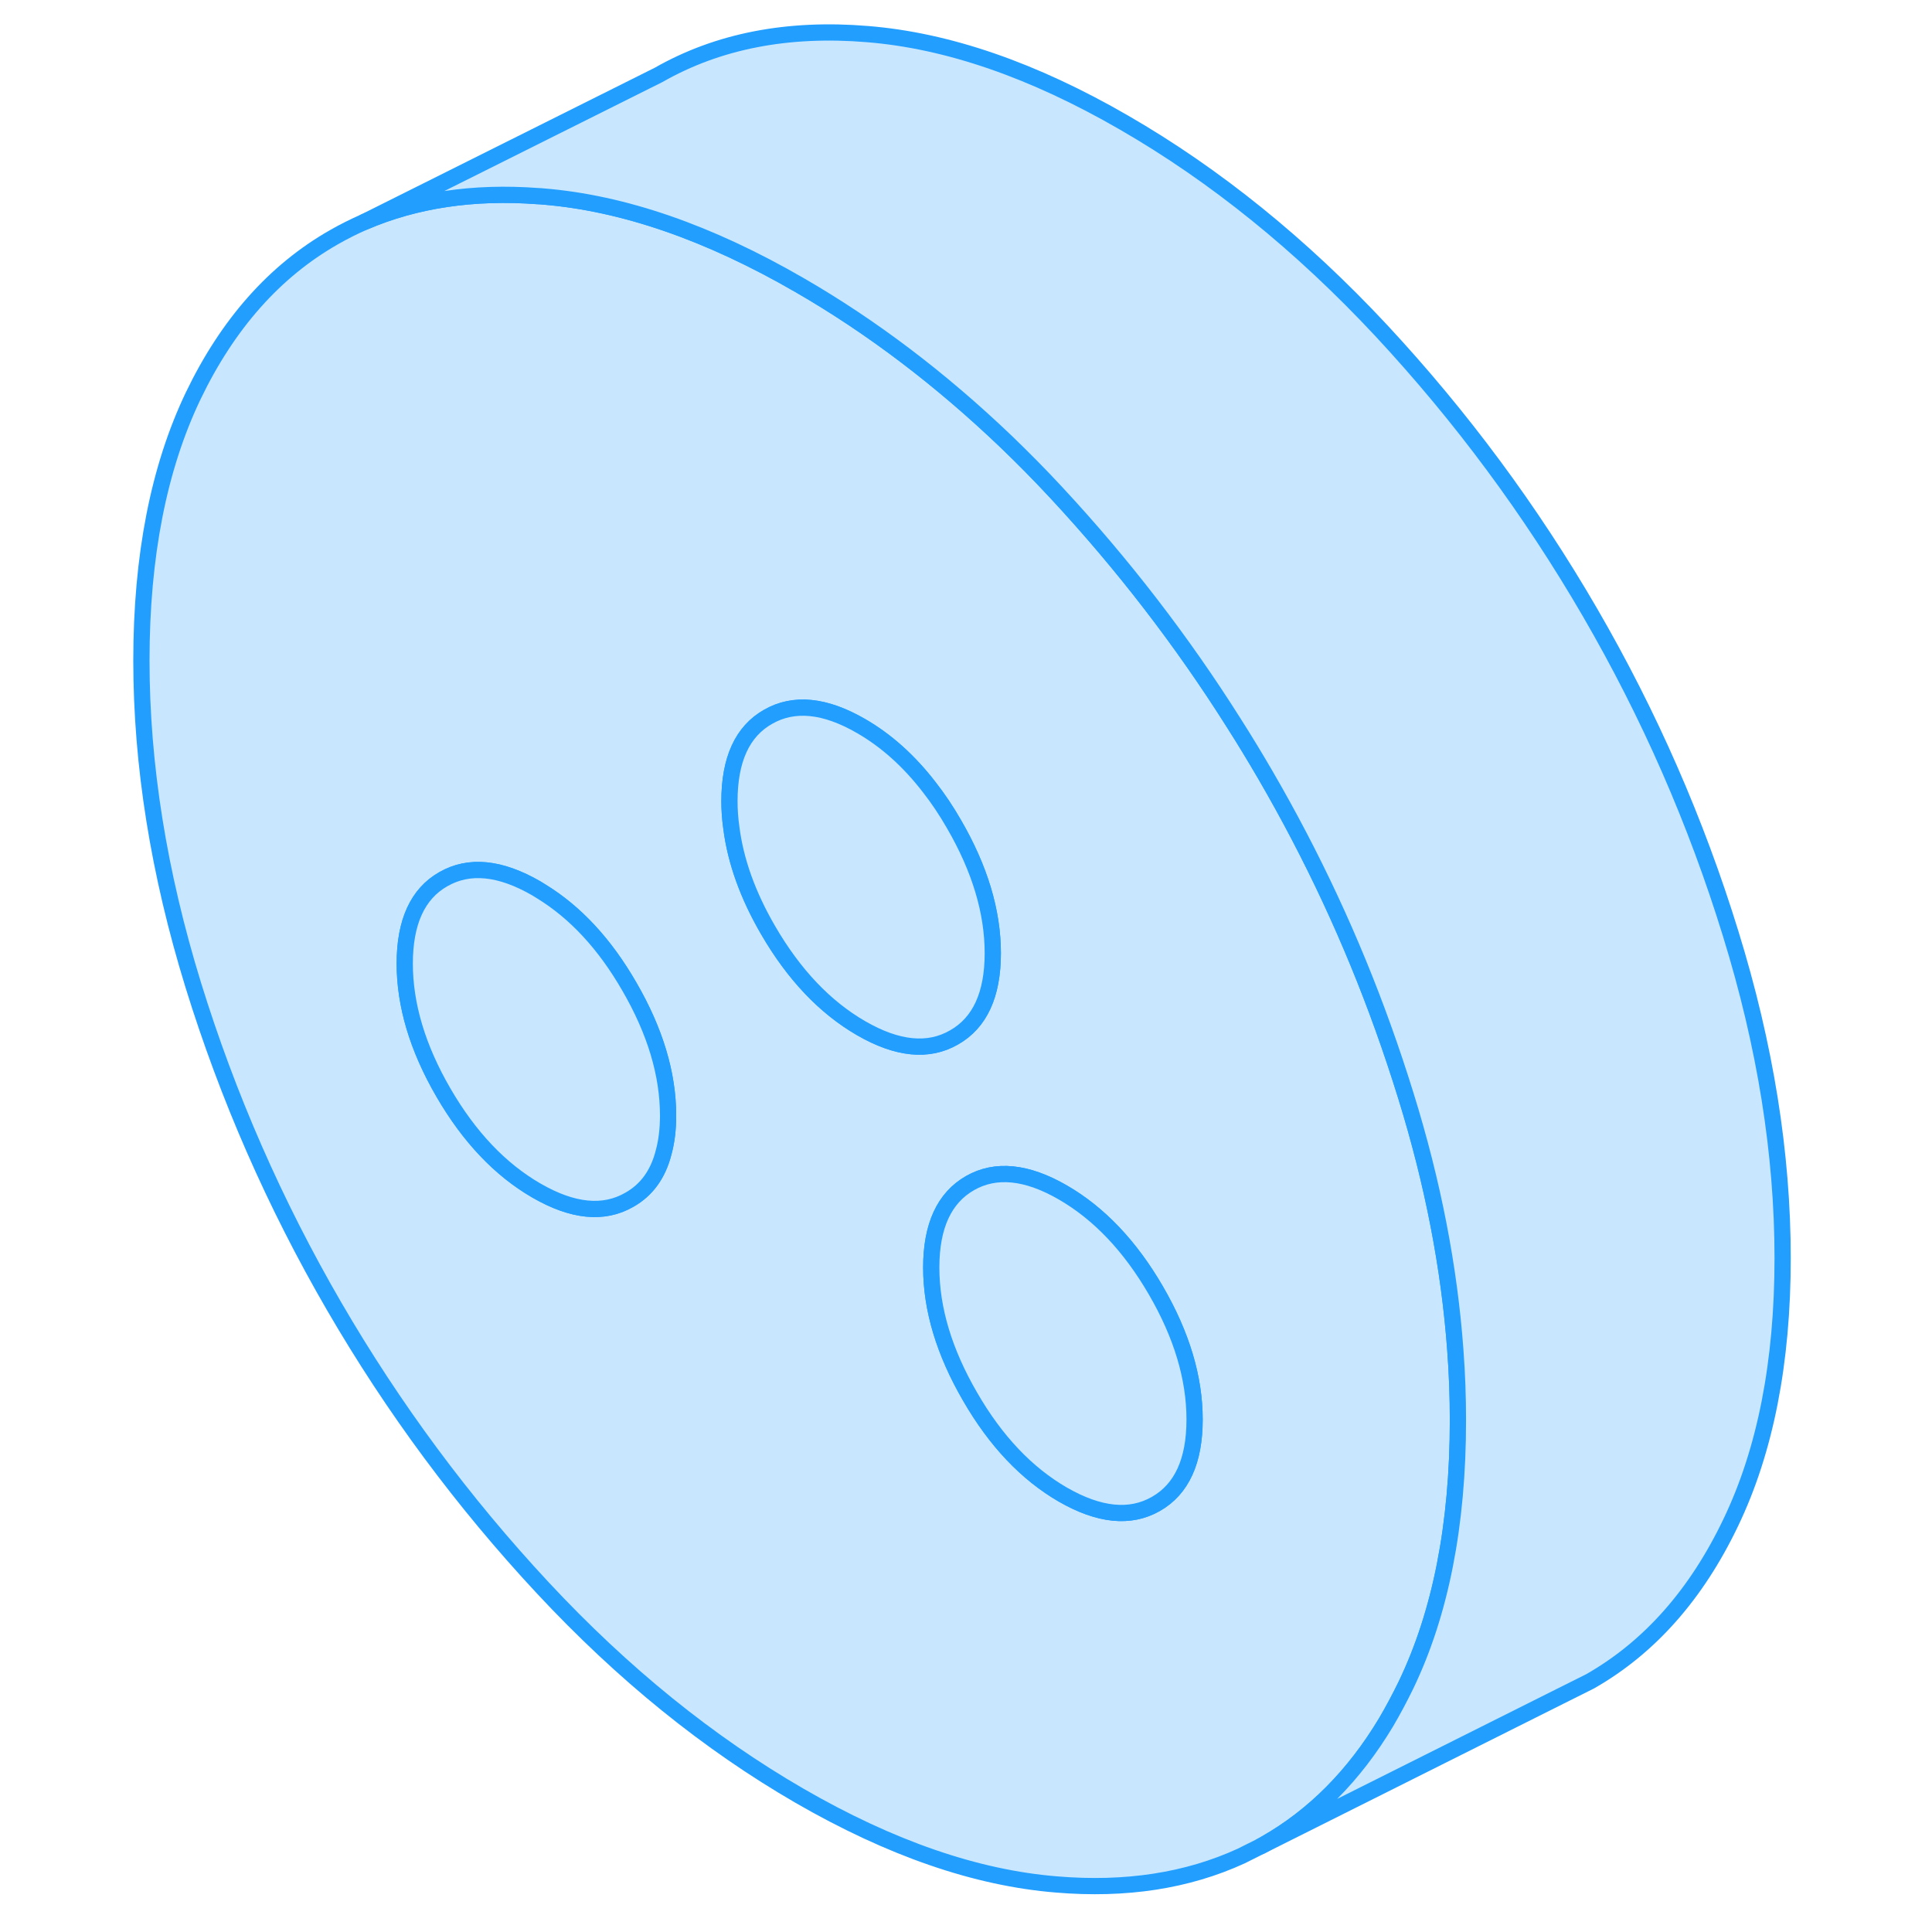 <svg width="48" height="48" viewBox="0 0 106 119" fill="#c8e7ff" xmlns="http://www.w3.org/2000/svg" stroke-width="1px" stroke-linecap="round" stroke-linejoin="round"><path d="M83.14 83.161C82.77 78.081 81.76 72.861 80.1 67.511C79.66 66.091 79.19 64.681 78.69 63.291C76.76 57.911 74.34 52.721 71.44 47.731C70.81 46.651 70.17 45.591 69.5 44.541C66.3 39.471 62.65 34.741 58.57 30.351C57.55 29.251 56.51 28.201 55.46 27.191C51.43 23.341 47.2 20.131 42.75 17.561C37.15 14.321 31.88 12.501 26.94 12.101C26.84 12.091 26.74 12.081 26.64 12.081C22.65 11.781 19.08 12.321 15.94 13.671C15.3 13.951 14.68 14.261 14.07 14.611C10.42 16.691 7.53 19.951 5.4 24.381C3.28 28.811 2.21 34.241 2.21 40.681C2.21 47.121 3.28 53.781 5.4 60.661C7.53 67.551 10.42 74.151 14.07 80.441C17.72 86.731 22.01 92.521 26.94 97.811C31.88 103.111 37.15 107.371 42.75 110.611C48.36 113.851 53.63 115.671 58.57 116.071C62.84 116.431 66.64 115.841 69.95 114.321L71.17 113.711C71.26 113.661 71.35 113.611 71.44 113.561C74.43 111.861 76.9 109.371 78.87 106.091C79.3 105.361 79.71 104.591 80.1 103.791C82.23 99.361 83.3 93.931 83.3 87.491C83.3 86.061 83.25 84.621 83.14 83.161ZM34.38 70.961C34.04 72.321 33.33 73.301 32.26 73.901C30.68 74.811 28.77 74.621 26.54 73.331C24.31 72.041 22.4 70.031 20.81 67.291C19.22 64.551 18.43 61.901 18.43 59.351C18.43 56.801 19.22 55.051 20.81 54.151C22.4 53.241 24.31 53.431 26.54 54.721C26.64 54.781 26.74 54.841 26.83 54.901C28.94 56.191 30.75 58.141 32.26 60.761C33.85 63.501 34.65 66.151 34.65 68.711C34.65 69.551 34.56 70.301 34.38 70.961ZM46.54 63.331C44.31 62.041 42.4 60.031 40.81 57.291C39.56 55.141 38.81 53.041 38.55 51.011C38.47 50.451 38.43 49.901 38.43 49.351C38.43 46.791 39.22 45.051 40.81 44.151C42.4 43.241 44.31 43.431 46.54 44.721C48.1 45.621 49.5 46.881 50.74 48.491C51.28 49.181 51.79 49.941 52.26 50.761C53.85 53.501 54.65 56.151 54.65 58.711C54.65 61.271 53.85 63.001 52.26 63.901C50.68 64.811 48.77 64.621 46.54 63.331ZM64.7 92.631C63.11 93.541 61.2 93.341 58.97 92.061C56.74 90.771 54.83 88.761 53.25 86.021C51.66 83.281 50.86 80.631 50.86 78.071C50.86 75.511 51.66 73.781 53.25 72.871C54.83 71.971 56.74 72.161 58.97 73.451C61.2 74.741 63.11 76.751 64.7 79.491C66.29 82.231 67.08 84.881 67.08 87.431C67.08 89.981 66.29 91.721 64.7 92.631Z" stroke="#229EFF" stroke-linejoin="round"/><path d="M54.65 58.711C54.65 61.271 53.85 63.001 52.26 63.901C50.68 64.811 48.77 64.621 46.54 63.331C44.31 62.041 42.4 60.031 40.81 57.291C39.56 55.141 38.81 53.041 38.55 51.011C38.47 50.451 38.43 49.901 38.43 49.351C38.43 46.791 39.22 45.051 40.81 44.151C42.4 43.241 44.31 43.431 46.54 44.721C48.1 45.621 49.5 46.881 50.74 48.491C51.28 49.181 51.79 49.941 52.26 50.761C53.85 53.501 54.65 56.151 54.65 58.711Z" stroke="#229EFF" stroke-linejoin="round"/><path d="M67.08 87.431C67.08 89.991 66.29 91.721 64.7 92.631C63.11 93.541 61.2 93.341 58.97 92.061C56.74 90.771 54.83 88.761 53.25 86.021C51.66 83.281 50.86 80.631 50.86 78.071C50.86 75.511 51.66 73.781 53.25 72.871C54.83 71.971 56.74 72.161 58.97 73.451C61.2 74.741 63.11 76.751 64.7 79.491C66.29 82.231 67.08 84.881 67.08 87.431Z" stroke="#229EFF" stroke-linejoin="round"/><path d="M34.65 68.711C34.65 69.551 34.56 70.301 34.38 70.961C34.04 72.321 33.33 73.301 32.26 73.901C30.68 74.811 28.77 74.621 26.54 73.331C24.31 72.041 22.4 70.031 20.81 67.291C19.22 64.551 18.43 61.901 18.43 59.351C18.43 56.801 19.22 55.051 20.81 54.151C22.4 53.241 24.31 53.431 26.54 54.721C26.64 54.781 26.74 54.841 26.83 54.901C28.94 56.191 30.75 58.141 32.26 60.761C33.85 63.501 34.65 66.151 34.65 68.711Z" stroke="#229EFF" stroke-linejoin="round"/><path d="M103.3 77.491C103.3 83.931 102.23 89.361 100.1 93.791C97.98 98.221 95.09 101.481 91.44 103.561L89.58 104.491L71.17 113.711C71.26 113.661 71.35 113.611 71.44 113.561C74.43 111.861 76.9 109.371 78.87 106.091C79.3 105.361 79.71 104.591 80.1 103.791C82.23 99.361 83.3 93.931 83.3 87.491C83.3 86.061 83.25 84.621 83.14 83.161C82.77 78.081 81.76 72.861 80.1 67.511C79.66 66.091 79.19 64.681 78.69 63.291C76.76 57.911 74.34 52.721 71.44 47.731C70.81 46.651 70.17 45.591 69.5 44.541C66.3 39.471 62.65 34.741 58.57 30.351C57.55 29.251 56.51 28.201 55.46 27.191C51.43 23.341 47.2 20.131 42.75 17.561C37.15 14.321 31.88 12.501 26.94 12.101C26.84 12.091 26.74 12.081 26.64 12.081C22.65 11.781 19.08 12.321 15.94 13.671L34.07 4.611C37.72 2.531 42.01 1.691 46.94 2.101C51.88 2.501 57.15 4.321 62.75 7.561C68.36 10.801 73.63 15.061 78.57 20.351C83.5 25.651 87.79 31.441 91.44 37.731C95.09 44.021 97.98 50.621 100.1 57.511C102.23 64.391 103.3 71.061 103.3 77.491Z" stroke="#229EFF" stroke-linejoin="round"/></svg>